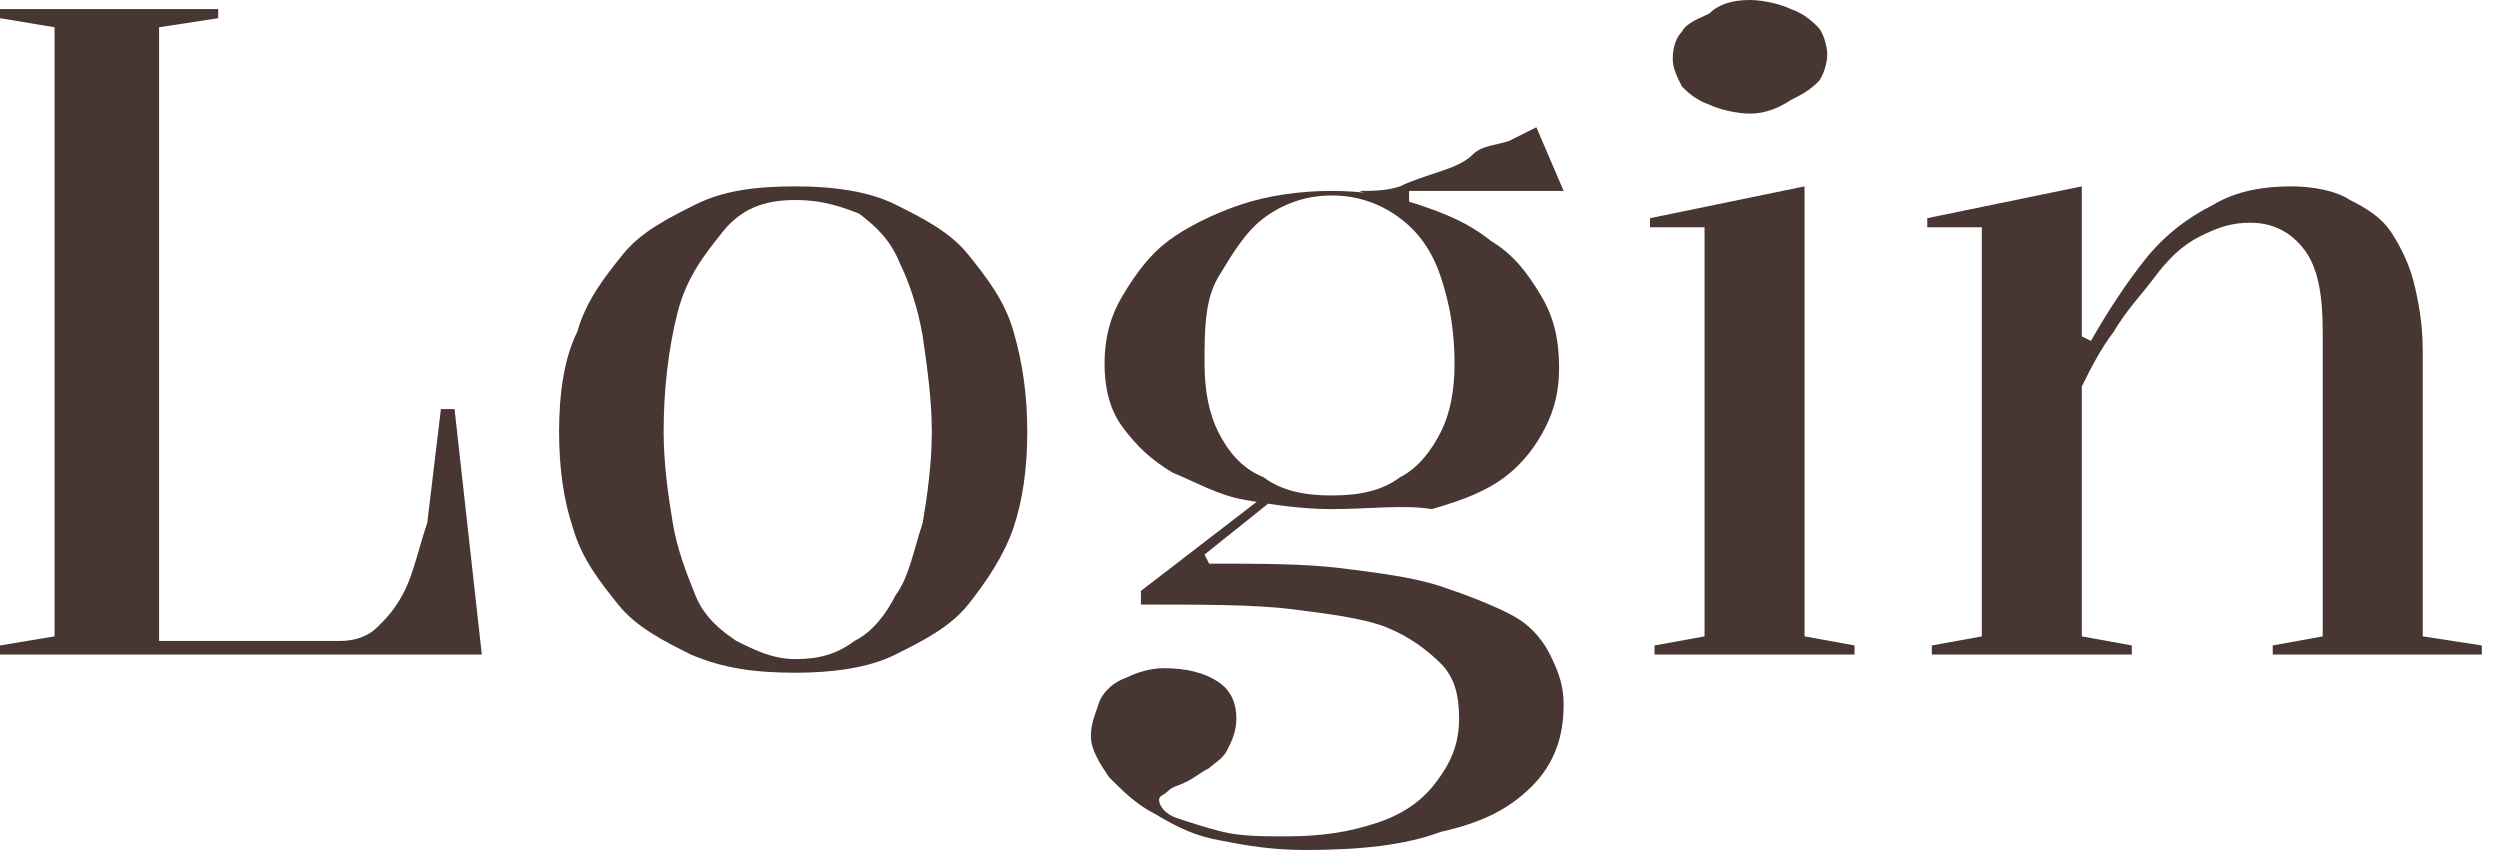 <svg width="55" height="19" viewBox="0 0 55 19" fill="none" xmlns="http://www.w3.org/2000/svg">
<g clip-path="url(#clip0_95_7)">
<path d="M0 14.4V14.2L1.2 14V0.6L0 0.4V0.2H4.8V0.4L3.5 0.6V14.1H7.5C7.8 14.1 8.1 14 8.3 13.8C8.5 13.6 8.7 13.4 8.9 13C9.1 12.6 9.2 12.1 9.4 11.5L9.7 9H10L10.6 14.4H0Z" fill="#483632"/>
<path d="M17.5 4.1C18.3 4.1 19.1 4.2 19.7 4.5C20.3 4.8 20.9 5.1 21.3 5.6C21.7 6.1 22.1 6.6 22.3 7.3C22.5 8 22.6 8.7 22.6 9.5C22.6 10.3 22.5 11 22.3 11.6C22.1 12.2 21.7 12.8 21.3 13.3C20.9 13.8 20.3 14.1 19.7 14.4C19.1 14.7 18.3 14.8 17.5 14.8C16.6 14.8 15.9 14.7 15.2 14.4C14.6 14.1 14 13.8 13.6 13.3C13.2 12.8 12.8 12.3 12.6 11.6C12.4 11 12.3 10.3 12.3 9.5C12.3 8.7 12.4 7.9 12.7 7.3C12.9 6.6 13.3 6.1 13.7 5.6C14.1 5.1 14.7 4.8 15.3 4.5C15.9 4.2 16.6 4.1 17.5 4.1ZM17.5 4.4C16.8 4.4 16.3 4.6 15.9 5.1C15.5 5.6 15.1 6.1 14.9 6.9C14.7 7.7 14.6 8.6 14.6 9.5C14.6 10.2 14.7 10.9 14.8 11.5C14.9 12.1 15.1 12.6 15.3 13.1C15.5 13.6 15.9 13.9 16.2 14.1C16.6 14.3 17 14.5 17.5 14.5C18 14.5 18.4 14.4 18.8 14.1C19.2 13.9 19.5 13.5 19.7 13.1C20 12.7 20.1 12.1 20.3 11.5C20.4 10.9 20.5 10.2 20.5 9.5C20.5 8.8 20.4 8.1 20.3 7.4C20.2 6.8 20 6.2 19.8 5.8C19.6 5.3 19.3 5 18.9 4.7C18.4 4.5 18 4.4 17.5 4.4Z" fill="#483632"/>
<path d="M28.7 18.7C28 18.7 27.4 18.6 26.9 18.5C26.3 18.4 25.9 18.2 25.4 17.9C25 17.7 24.7 17.4 24.4 17.1C24.2 16.8 24 16.5 24 16.2C24 15.9 24.1 15.7 24.2 15.4C24.3 15.2 24.5 15 24.8 14.9C25 14.8 25.3 14.7 25.6 14.7C26.1 14.7 26.5 14.8 26.8 15C27.1 15.2 27.2 15.5 27.2 15.8C27.2 16.1 27.1 16.3 27 16.5C26.9 16.7 26.7 16.8 26.6 16.9C26.4 17 26.3 17.1 26.1 17.2C25.9 17.3 25.8 17.3 25.7 17.4C25.6 17.5 25.5 17.5 25.5 17.6C25.5 17.7 25.6 17.9 25.9 18C26.2 18.1 26.5 18.2 26.9 18.3C27.3 18.4 27.8 18.4 28.3 18.4C29.1 18.4 29.7 18.3 30.3 18.1C30.9 17.9 31.3 17.6 31.6 17.2C31.9 16.8 32.1 16.4 32.1 15.8C32.1 15.3 32 14.9 31.7 14.6C31.4 14.3 31 14 30.5 13.8C30 13.6 29.2 13.5 28.4 13.4C27.6 13.3 26.4 13.3 25.1 13.3V13L27.7 11H28L26.5 12.2L26.6 12.4C27.7 12.4 28.7 12.4 29.5 12.5C30.3 12.6 31.1 12.7 31.7 12.9C32.3 13.1 32.8 13.3 33.2 13.5C33.6 13.7 33.9 14 34.1 14.4C34.3 14.8 34.4 15.1 34.4 15.5C34.4 16.2 34.2 16.8 33.7 17.3C33.2 17.8 32.6 18.1 31.7 18.3C30.9 18.6 29.9 18.7 28.7 18.7ZM29.3 11.2C28.6 11.2 28 11.1 27.4 11C26.8 10.9 26.3 10.6 25.8 10.4C25.3 10.1 25 9.8 24.7 9.4C24.4 9 24.3 8.5 24.3 8C24.3 7.5 24.4 7 24.7 6.5C25 6 25.3 5.6 25.7 5.3C26.1 5 26.7 4.7 27.3 4.5C27.9 4.3 28.6 4.2 29.3 4.2C30 4.2 30.6 4.3 31.2 4.5C31.8 4.7 32.3 4.9 32.8 5.3C33.3 5.6 33.6 6 33.9 6.5C34.2 7 34.3 7.5 34.3 8.1C34.3 8.6 34.2 9 34 9.4C33.8 9.8 33.5 10.2 33.1 10.5C32.7 10.8 32.2 11 31.5 11.2C30.9 11.1 30.1 11.2 29.3 11.2ZM29.3 10.9C29.9 10.9 30.4 10.8 30.8 10.5C31.2 10.3 31.5 9.9 31.7 9.5C31.9 9.1 32 8.6 32 8C32 7.3 31.9 6.7 31.7 6.1C31.5 5.5 31.2 5.1 30.8 4.8C30.4 4.5 29.9 4.3 29.3 4.3C28.7 4.3 28.2 4.5 27.8 4.8C27.4 5.1 27.1 5.6 26.8 6.1C26.5 6.6 26.5 7.3 26.5 8C26.5 8.6 26.6 9.1 26.8 9.5C27 9.9 27.3 10.3 27.8 10.5C28.2 10.8 28.7 10.9 29.3 10.9ZM31 4.6L29.9 4.2C30.2 4.2 30.5 4.2 30.8 4.1C31 4 31.3 3.9 31.6 3.8C31.9 3.7 32.2 3.6 32.4 3.4C32.6 3.2 32.9 3.2 33.2 3.1C33.4 3 33.6 2.9 33.8 2.8L34.4 4.2H31V4.6Z" fill="#483632"/>
<path d="M36.4 14.4V14.2L37.5 14V5H36.3V4.8L39.7 4.1V14L40.8 14.2V14.4H36.4ZM38.5 2.5C38.2 2.5 37.8 2.4 37.6 2.3C37.3 2.2 37.1 2 37 1.9C36.9 1.7 36.8 1.5 36.8 1.3C36.8 1 36.9 0.8 37 0.7C37.1 0.5 37.4 0.4 37.6 0.3C37.8 0.1 38.1 0 38.5 0C38.8 0 39.2 0.1 39.4 0.2C39.7 0.3 39.9 0.5 40 0.6C40.1 0.7 40.2 1 40.2 1.2C40.2 1.4 40.1 1.7 40 1.8C39.8 2 39.6 2.1 39.4 2.2C39.1 2.4 38.8 2.5 38.5 2.5Z" fill="#483632"/>
<path d="M54.6 14.2V14.4H50V14.2L51.1 14V7.3C51.1 6.5 51 5.9 50.7 5.5C50.4 5.1 50 4.9 49.5 4.9C49.1 4.9 48.8 5 48.4 5.2C48 5.4 47.7 5.7 47.4 6.1C47.1 6.5 46.8 6.8 46.5 7.3C46.2 7.7 46 8.1 45.8 8.5V14L46.9 14.2V14.4H42.5V14.2L43.6 14V5H42.4V4.8L45.8 4.1V7.4L46 7.5C46.4 6.8 46.8 6.2 47.2 5.7C47.6 5.2 48.1 4.8 48.7 4.5C49.2 4.2 49.8 4.1 50.4 4.1C50.9 4.1 51.4 4.2 51.7 4.4C52.1 4.6 52.4 4.8 52.6 5.1C52.8 5.4 53 5.8 53.1 6.2C53.2 6.6 53.3 7.1 53.3 7.7V14L54.6 14.2Z" fill="#483632"/>
</g>
<defs>
<clipPath id="clip0_95_7">
<rect width="54.6" height="18.7" fill="white"/>
</clipPath>
</defs>
</svg>
